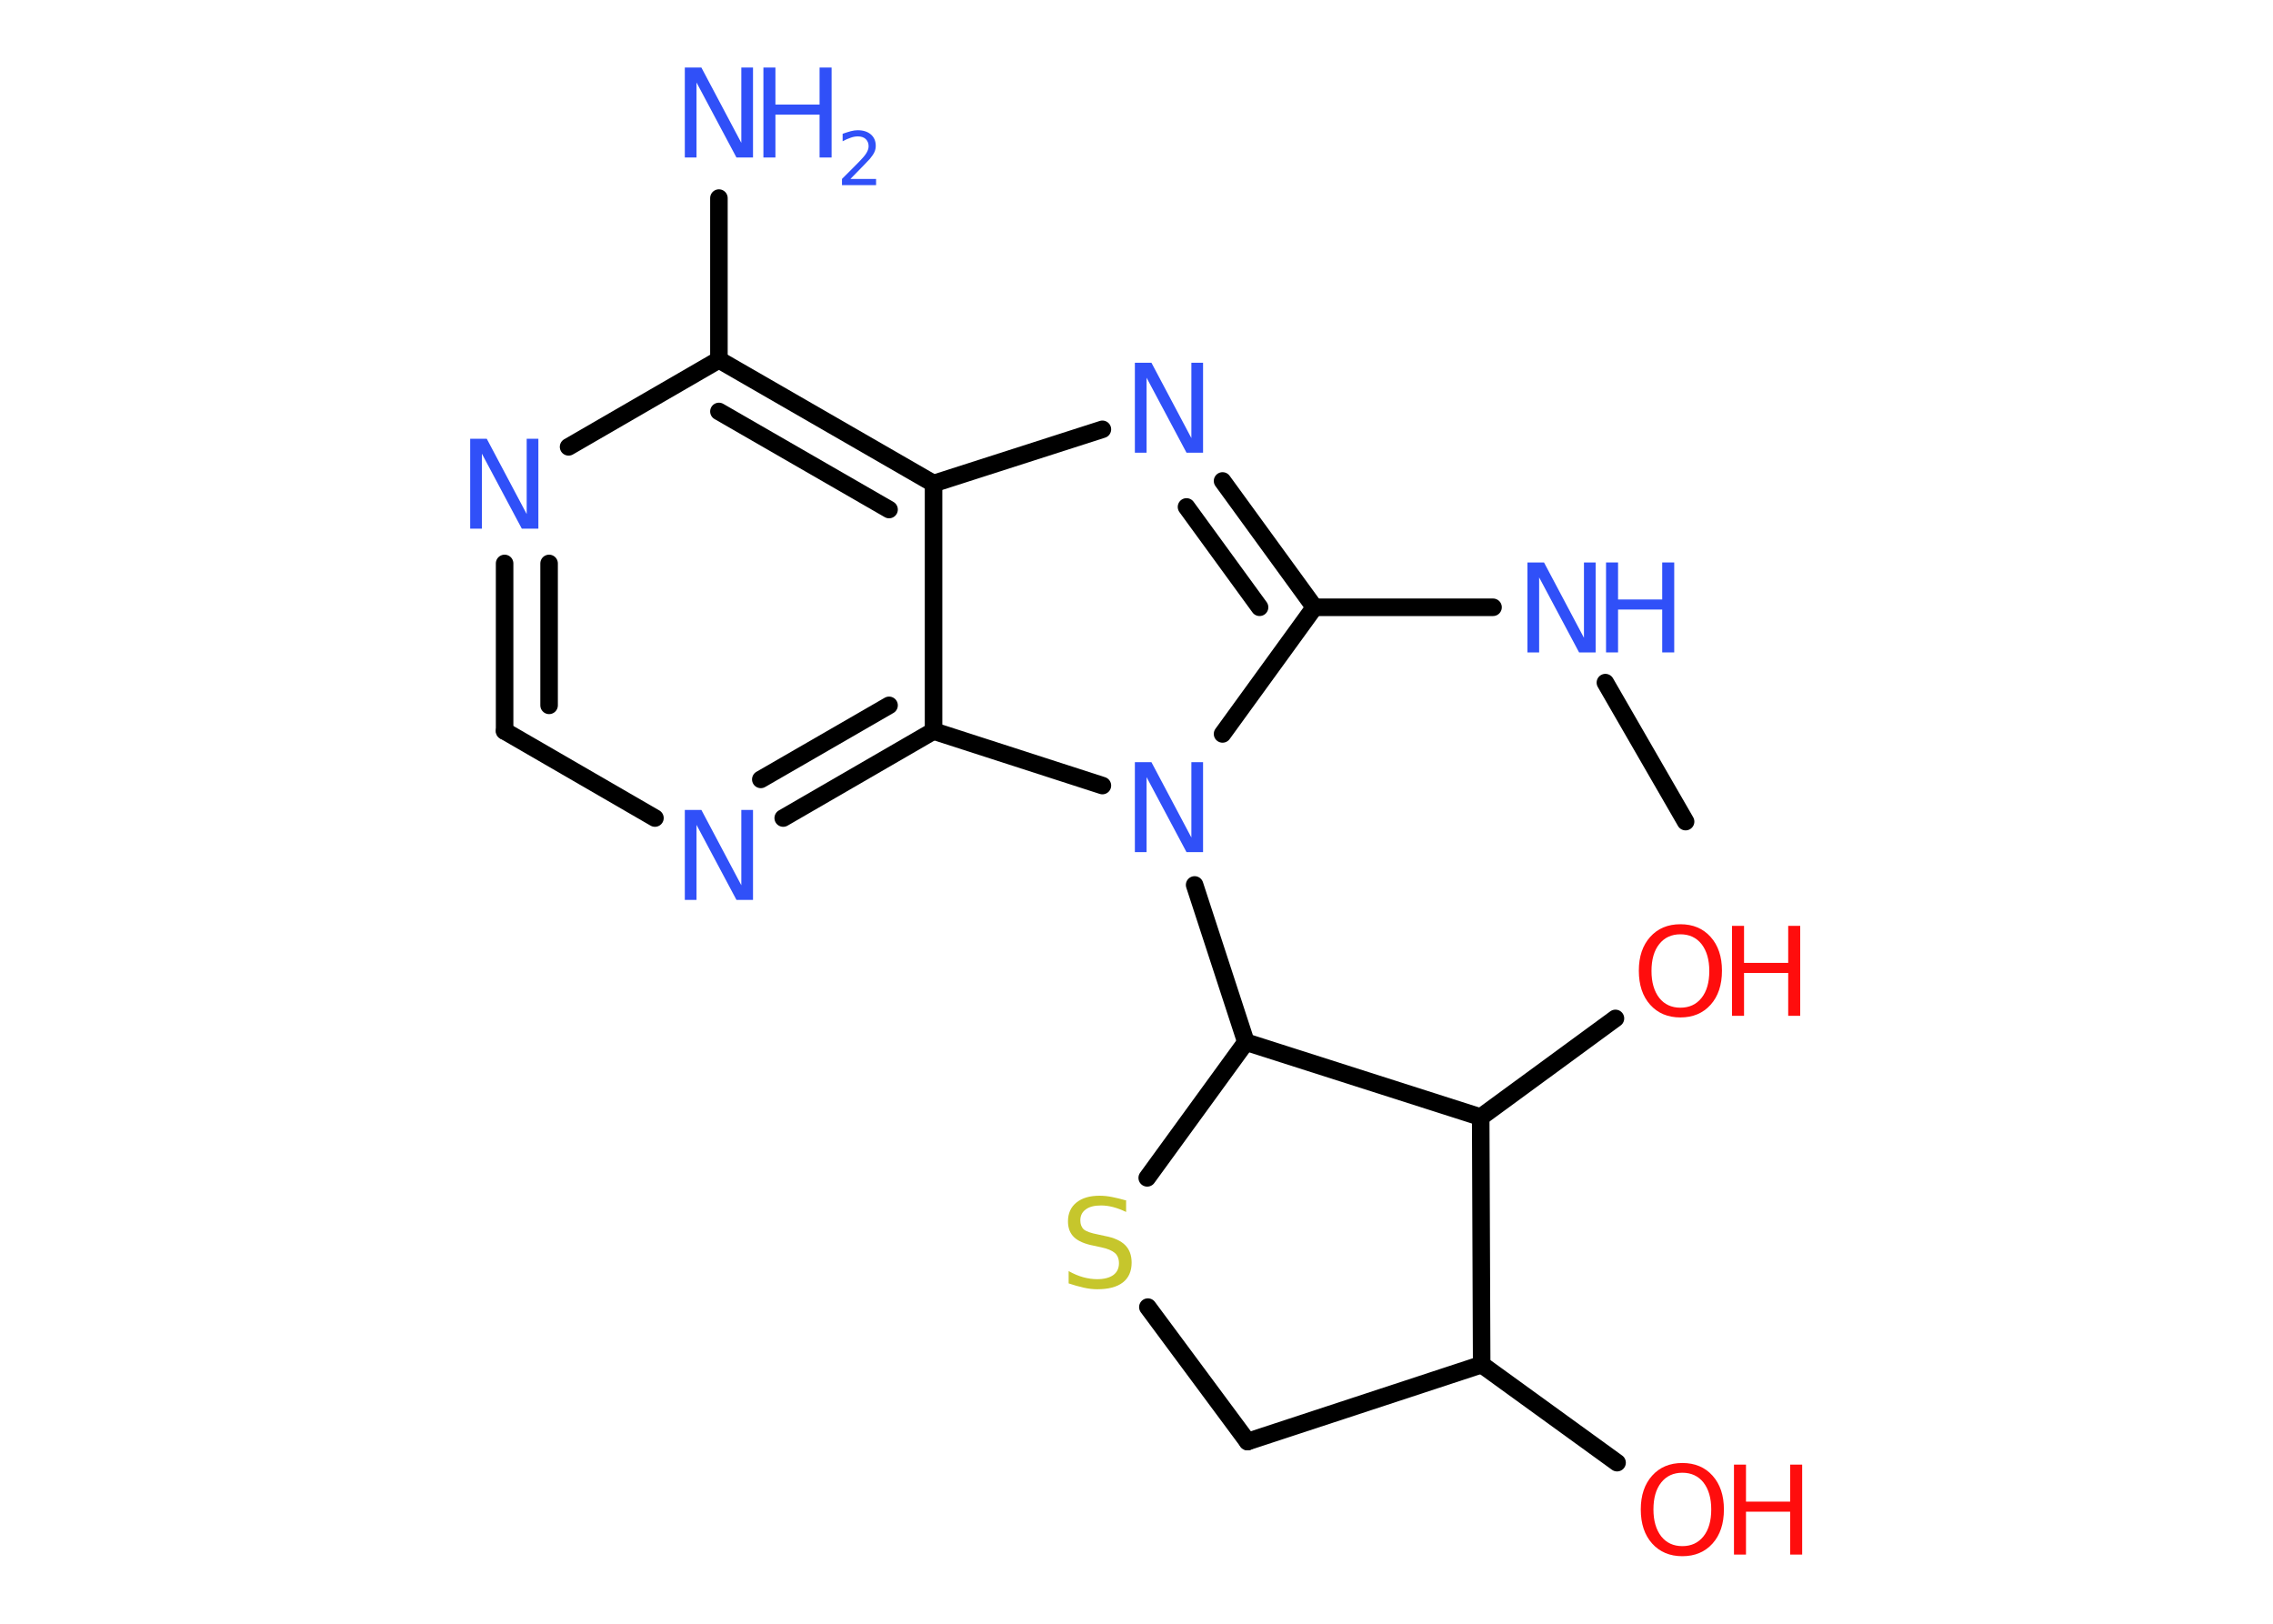 <?xml version='1.0' encoding='UTF-8'?>
<!DOCTYPE svg PUBLIC "-//W3C//DTD SVG 1.1//EN" "http://www.w3.org/Graphics/SVG/1.1/DTD/svg11.dtd">
<svg version='1.2' xmlns='http://www.w3.org/2000/svg' xmlns:xlink='http://www.w3.org/1999/xlink' width='70.0mm' height='50.0mm' viewBox='0 0 70.0 50.0'>
  <desc>Generated by the Chemistry Development Kit (http://github.com/cdk)</desc>
  <g stroke-linecap='round' stroke-linejoin='round' stroke='#000000' stroke-width='.54' fill='#3050F8'>
    <rect x='.0' y='.0' width='70.0' height='50.0' fill='#FFFFFF' stroke='none'/>
    <g id='mol1' class='mol'>
      <line id='mol1bnd1' class='bond' x1='51.91' y1='25.3' x2='49.44' y2='21.02'/>
      <line id='mol1bnd2' class='bond' x1='45.98' y1='18.7' x2='40.48' y2='18.7'/>
      <g id='mol1bnd3' class='bond'>
        <line x1='40.48' y1='18.7' x2='37.65' y2='14.81'/>
        <line x1='38.79' y1='18.7' x2='36.54' y2='15.61'/>
      </g>
      <line id='mol1bnd4' class='bond' x1='33.95' y1='13.22' x2='28.75' y2='14.89'/>
      <g id='mol1bnd5' class='bond'>
        <line x1='28.75' y1='14.89' x2='22.14' y2='11.08'/>
        <line x1='27.38' y1='15.69' x2='22.14' y2='12.67'/>
      </g>
      <line id='mol1bnd6' class='bond' x1='22.14' y1='11.08' x2='22.14' y2='6.1'/>
      <line id='mol1bnd7' class='bond' x1='22.14' y1='11.08' x2='17.51' y2='13.76'/>
      <g id='mol1bnd8' class='bond'>
        <line x1='15.54' y1='17.35' x2='15.54' y2='22.51'/>
        <line x1='16.91' y1='17.35' x2='16.91' y2='21.72'/>
      </g>
      <line id='mol1bnd9' class='bond' x1='15.54' y1='22.51' x2='20.17' y2='25.19'/>
      <g id='mol1bnd10' class='bond'>
        <line x1='24.12' y1='25.19' x2='28.75' y2='22.51'/>
        <line x1='23.43' y1='24.0' x2='27.38' y2='21.72'/>
      </g>
      <line id='mol1bnd11' class='bond' x1='28.75' y1='14.89' x2='28.75' y2='22.51'/>
      <line id='mol1bnd12' class='bond' x1='28.75' y1='22.51' x2='33.95' y2='24.19'/>
      <line id='mol1bnd13' class='bond' x1='40.48' y1='18.7' x2='37.65' y2='22.6'/>
      <line id='mol1bnd14' class='bond' x1='36.79' y1='27.25' x2='38.37' y2='32.09'/>
      <line id='mol1bnd15' class='bond' x1='38.37' y1='32.09' x2='35.33' y2='36.27'/>
      <line id='mol1bnd16' class='bond' x1='35.35' y1='40.25' x2='38.42' y2='44.39'/>
      <line id='mol1bnd17' class='bond' x1='38.42' y1='44.39' x2='45.63' y2='42.02'/>
      <line id='mol1bnd18' class='bond' x1='45.63' y1='42.02' x2='49.8' y2='45.04'/>
      <line id='mol1bnd19' class='bond' x1='45.63' y1='42.02' x2='45.6' y2='34.4'/>
      <line id='mol1bnd20' class='bond' x1='38.37' y1='32.09' x2='45.6' y2='34.4'/>
      <line id='mol1bnd21' class='bond' x1='45.6' y1='34.4' x2='49.75' y2='31.36'/>
      <g id='mol1atm2' class='atom'>
        <path d='M47.05 17.32h.5l1.23 2.32v-2.32h.36v2.77h-.51l-1.23 -2.31v2.31h-.36v-2.77z' stroke='none'/>
        <path d='M49.46 17.32h.37v1.14h1.36v-1.14h.37v2.77h-.37v-1.32h-1.36v1.32h-.37v-2.77z' stroke='none'/>
      </g>
      <path id='mol1atm4' class='atom' d='M34.96 11.17h.5l1.23 2.32v-2.32h.36v2.77h-.51l-1.23 -2.31v2.31h-.36v-2.77z' stroke='none'/>
      <g id='mol1atm7' class='atom'>
        <path d='M21.1 2.08h.5l1.23 2.32v-2.32h.36v2.77h-.51l-1.23 -2.31v2.31h-.36v-2.77z' stroke='none'/>
        <path d='M23.51 2.08h.37v1.14h1.36v-1.14h.37v2.77h-.37v-1.32h-1.36v1.32h-.37v-2.77z' stroke='none'/>
        <path d='M26.2 5.51h.78v.19h-1.05v-.19q.13 -.13 .35 -.35q.22 -.22 .28 -.29q.11 -.12 .15 -.21q.04 -.08 .04 -.16q.0 -.13 -.09 -.22q-.09 -.08 -.24 -.08q-.11 .0 -.22 .04q-.12 .04 -.25 .11v-.23q.14 -.05 .25 -.08q.12 -.03 .21 -.03q.26 .0 .41 .13q.15 .13 .15 .35q.0 .1 -.04 .19q-.04 .09 -.14 .21q-.03 .03 -.18 .19q-.15 .15 -.42 .43z' stroke='none'/>
      </g>
      <path id='mol1atm8' class='atom' d='M14.49 13.51h.5l1.23 2.32v-2.32h.36v2.77h-.51l-1.23 -2.31v2.31h-.36v-2.77z' stroke='none'/>
      <path id='mol1atm10' class='atom' d='M21.1 24.94h.5l1.23 2.32v-2.32h.36v2.77h-.51l-1.23 -2.31v2.31h-.36v-2.77z' stroke='none'/>
      <path id='mol1atm12' class='atom' d='M34.96 23.47h.5l1.23 2.32v-2.32h.36v2.77h-.51l-1.23 -2.31v2.31h-.36v-2.77z' stroke='none'/>
      <path id='mol1atm14' class='atom' d='M34.68 36.96v.36q-.21 -.1 -.4 -.15q-.19 -.05 -.37 -.05q-.31 .0 -.47 .12q-.17 .12 -.17 .34q.0 .18 .11 .28q.11 .09 .42 .15l.23 .05q.42 .08 .62 .28q.2 .2 .2 .54q.0 .4 -.27 .61q-.27 .21 -.79 .21q-.2 .0 -.42 -.05q-.22 -.05 -.46 -.13v-.38q.23 .13 .45 .19q.22 .06 .43 .06q.32 .0 .5 -.13q.17 -.13 .17 -.36q.0 -.21 -.13 -.32q-.13 -.11 -.41 -.17l-.23 -.05q-.42 -.08 -.61 -.26q-.19 -.18 -.19 -.49q.0 -.37 .26 -.58q.26 -.21 .71 -.21q.19 .0 .39 .04q.2 .04 .41 .1z' stroke='none' fill='#C6C62C'/>
      <g id='mol1atm17' class='atom'>
        <path d='M51.81 45.35q-.41 .0 -.65 .3q-.24 .3 -.24 .83q.0 .52 .24 .83q.24 .3 .65 .3q.41 .0 .65 -.3q.24 -.3 .24 -.83q.0 -.52 -.24 -.83q-.24 -.3 -.65 -.3zM51.81 45.05q.58 .0 .93 .39q.35 .39 .35 1.04q.0 .66 -.35 1.05q-.35 .39 -.93 .39q-.58 .0 -.93 -.39q-.35 -.39 -.35 -1.05q.0 -.65 .35 -1.04q.35 -.39 .93 -.39z' stroke='none' fill='#FF0D0D'/>
        <path d='M53.4 45.1h.37v1.14h1.36v-1.14h.37v2.77h-.37v-1.32h-1.36v1.32h-.37v-2.77z' stroke='none' fill='#FF0D0D'/>
      </g>
      <g id='mol1atm19' class='atom'>
        <path d='M51.75 28.77q-.41 .0 -.65 .3q-.24 .3 -.24 .83q.0 .52 .24 .83q.24 .3 .65 .3q.41 .0 .65 -.3q.24 -.3 .24 -.83q.0 -.52 -.24 -.83q-.24 -.3 -.65 -.3zM51.75 28.46q.58 .0 .93 .39q.35 .39 .35 1.04q.0 .66 -.35 1.05q-.35 .39 -.93 .39q-.58 .0 -.93 -.39q-.35 -.39 -.35 -1.05q.0 -.65 .35 -1.04q.35 -.39 .93 -.39z' stroke='none' fill='#FF0D0D'/>
        <path d='M53.34 28.51h.37v1.14h1.36v-1.14h.37v2.77h-.37v-1.32h-1.36v1.32h-.37v-2.77z' stroke='none' fill='#FF0D0D'/>
      </g>
    </g>
  </g>
</svg>
